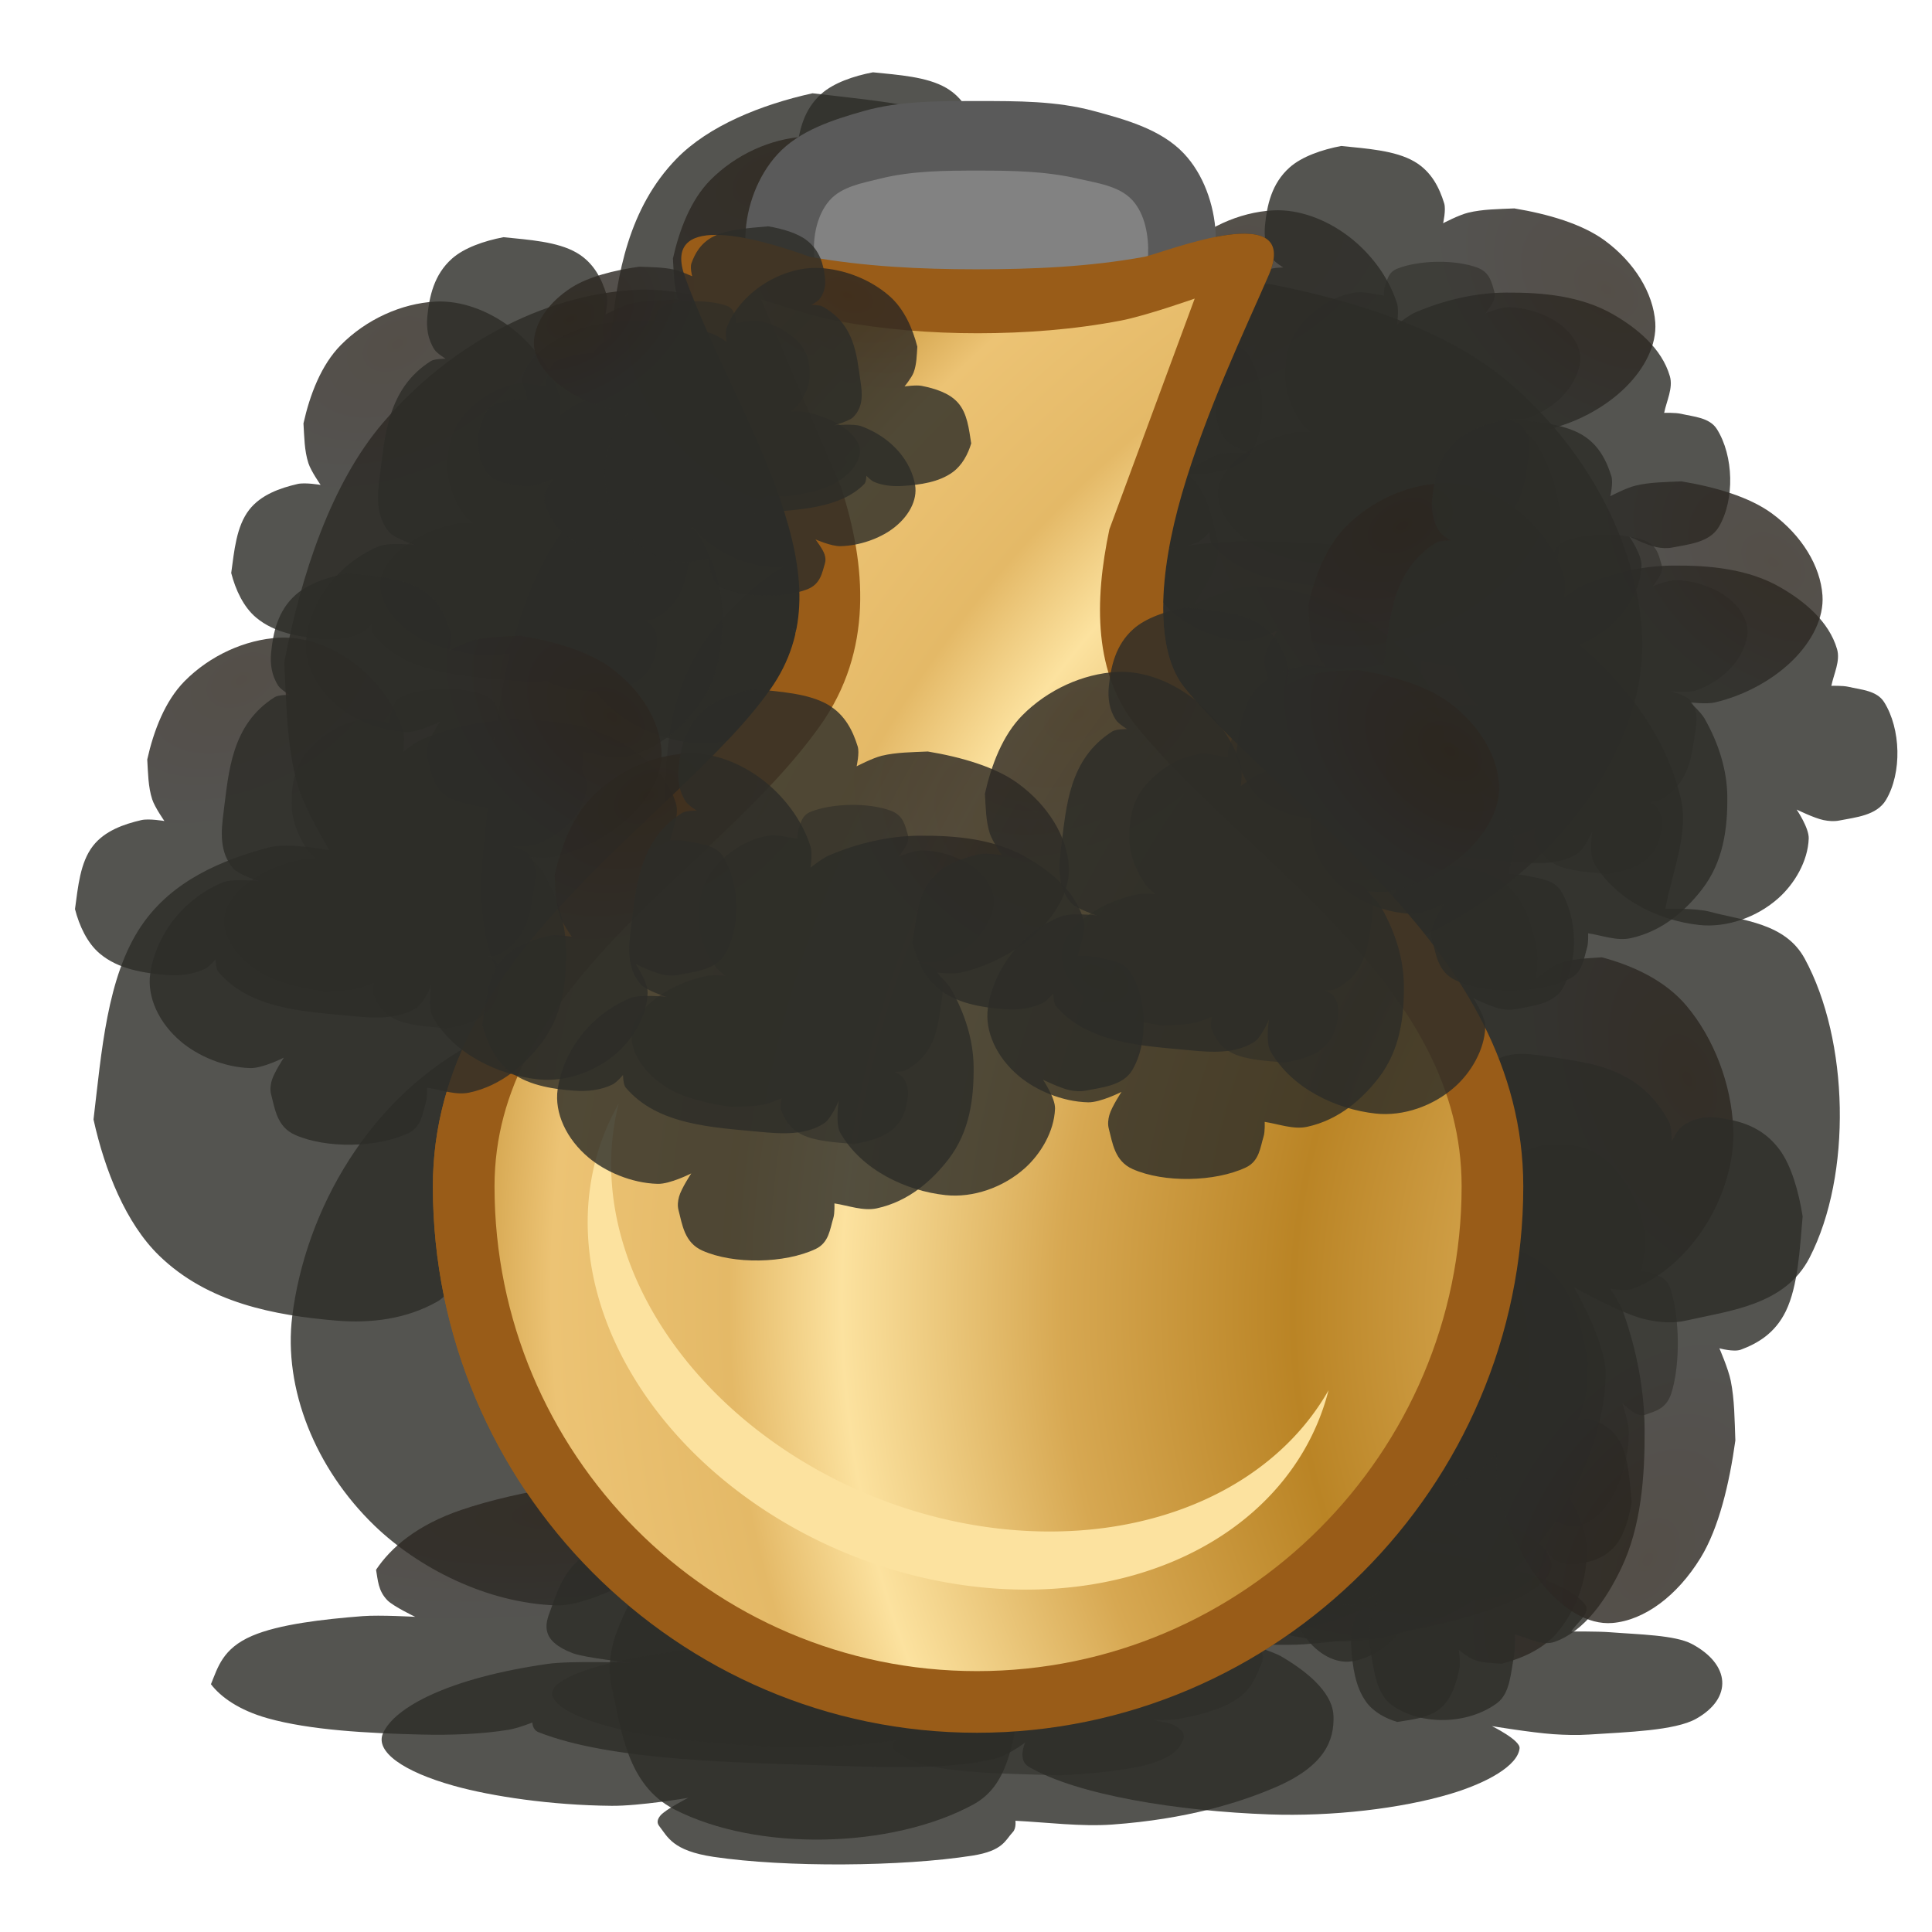<svg height="500" viewBox="0 0 132.292 132.292" width="500" xmlns="http://www.w3.org/2000/svg" xmlns:xlink="http://www.w3.org/1999/xlink"><filter id="a" color-interpolation-filters="sRGB" height="1.055" width="1.053" x="-.027" y="-.027"><feGaussianBlur stdDeviation=".254"/></filter><radialGradient id="b" cx="32.866" cy="-11.943" gradientTransform="matrix(.112 .288 -.488 .189 23.4 3.425)" gradientUnits="userSpaceOnUse" r="61.281"><stop offset="0" stop-color="#2c251e"/><stop offset="1" stop-color="#2c2c28"/></radialGradient><filter id="c" color-interpolation-filters="sRGB" height="1.792" width="1.455" x="-.228" y="-.396"><feGaussianBlur stdDeviation="10.588"/></filter><filter id="d" color-interpolation-filters="sRGB" height="1.176" width="1.101" x="-.051" y="-.088"><feGaussianBlur stdDeviation="2.354"/></filter><clipPath id="e"><path d="m52.4 20.364 4.228 13.276c1.654 5.135 2.064 10.428-1.25 15.102-3.49 4.922-9.152 9.325-13.926 14.391-4.763 5.056-8.586 10.664-8.586 17.881 0 18.958 15.345 34.455 34.299 34.455 18.955 0 34.455-15.501 34.455-34.455 0-7.212-3.667-12.945-8.342-18.059-4.682-5.122-10.33-9.535-14.135-14.168-2.596-3.161-2.635-7.606-1.641-12.367l4.551-16.105s-9.868 2.366-14.896 2.37c-4.98.005-14.758-2.32-14.758-2.32z"/></clipPath><radialGradient id="f" cx="-202.18" cy="81.814" gradientTransform="matrix(1.781 .174 -.149 1.527 205.207 .03)" gradientUnits="userSpaceOnUse" r="34.377" spreadMethod="reflect"><stop offset="0" stop-color="#ba8425"/><stop offset=".175" stop-color="#ecc374"/><stop offset=".372" stop-color="#e4b967"/><stop offset=".498" stop-color="#fce29f"/><stop offset=".742" stop-color="#d7a852"/><stop offset="1" stop-color="#ba8425"/></radialGradient><filter id="g" color-interpolation-filters="sRGB" height="1.277" width="1.12" x="-.06" y="-.139"><feGaussianBlur stdDeviation="1.311"/></filter><filter id="h" color-interpolation-filters="sRGB" height="1.287" width="1.287" x="-.143" y="-.143"><feGaussianBlur stdDeviation="2.353"/></filter><g><use opacity=".5" stroke-width=".51" transform="matrix(1.962 0 0 1.962 133.695 -.302)" xlink:href="#i"/><g fill="#995c18" transform="matrix(.265 0 0 .265 239.273 -62.397)"><path d="m-235.24 17.787-4.496.014-10.328.012-10.25.012a1.319 1.319 0 0 0 -.002 0l-4.578.014a1.319 1.319 0 0 0 -1.209 1.836l5.441 12.758c1.654 5.135 2.064 10.428-1.25 15.102-3.49 4.922-9.152 9.325-13.926 14.391-4.763 5.056-8.586 10.664-8.586 17.881 0 18.958 15.345 34.455 34.299 34.455 18.955 0 34.455-15.501 34.455-34.455 0-7.212-3.667-12.945-8.342-18.059-4.682-5.122-10.33-9.535-14.135-14.168-2.596-3.161-2.635-7.606-1.641-12.367l5.787-15.648a1.319 1.319 0 0 0 -1.24-1.775z" transform="matrix(3.78 0 0 3.78 294.868 240.397)"/><path d="m-725.973 306.878c7.063 19.355 18.396 39.145 24.686 57.698 6.288 18.553 7.757 34.424-2.677 49.141-11.662 16.448-32.895 33.277-51.678 53.216-18.783 19.939-35.425 43.923-35.425 75.085 0 77.571 62.966 141.175 140.58 141.175 77.614 0 141.175-63.562 141.175-141.175 0-30.99-15.884-55.389-34.394-75.637-18.509-20.248-39.936-37.144-53.049-53.113-7.826-9.527-6.891-29.1-.75-50.251 6.139-21.151 16.423-42.655 22.086-55.7 9.862-21.37-26.65-6.568-31.79-5.497-14.318 2.616-28.991 3.232-43.546 3.224-14.339-.008-28.781-.702-42.896-3.224-16.109-5.854-37.971-10.941-32.321 5.057zm131.76 5.729-22.041 59.602c-3.945 18.723-4.092 37.44 7.186 51.174 14.913 18.159 36.303 34.825 53.603 53.75 17.301 18.923 30.22 39.305 30.22 64.886 0 68.924-56.317 125.245-125.245 125.245-68.925 0-124.648-56.276-124.648-125.245 0-25.53 13.43-45.415 31.09-64.162 17.663-18.746 39.248-35.42 53.077-54.924 13.711-19.338 11.894-41.43 5.362-61.637l-20.683-48.499s12.989 4.359 19.704 5.594c11.957 2.199 24.177 3.183 36.335 3.176 12.364-.007 24.804-.948 36.949-3.271 6.522-1.247 19.09-5.688 19.09-5.688z"/></g><g stroke-width="1.447" transform="matrix(.743 0 0 .642 -101.381 -13.933)"><use transform="translate(256.686 26.005)" xlink:href="#i"/><use transform="translate(222.636 43.592)" xlink:href="#i"/><use transform="translate(299.835 33.863)" xlink:href="#i"/></g><use filter="url(#h)" stroke-width="1.095" transform="matrix(1.698 0 0 .491 124.608 96.066)" xlink:href="#i"/><use opacity=".5" stroke-width="1.93" transform="matrix(0 -.599 -.448 0 113.249 79.046)" xlink:href="#i"/><use opacity=".5" stroke-width="1.226" transform="matrix(0 .962 -.692 0 125.794 121.56)" xlink:href="#i"/></g><g><g clip-path="url(#e)"><use opacity=".95" stroke-width="1.221" transform="matrix(-.965 0 0 .696 34.548 29.673)" xlink:href="#i"/><use opacity=".5" stroke-width="2.943" transform="matrix(-.394 0 0 -.293 46.491 59.687)" xlink:href="#i"/><use opacity=".5" stroke-width="2.943" transform="matrix(-.394 0 0 .293 63.329 37.974)" xlink:href="#i"/><use opacity=".5" stroke-width="1.783" transform="matrix(-.647 0 0 .487 46.158 23.936)" xlink:href="#i"/></g><g id="i" transform="matrix(0 1 -1 0 -1.881 -153.462)"><path d="m99.479 51.816s2.953 1.249 4.525 1.527c.873.155 1.788.217 2.662.069 2.785-.471 6.328-.726 7.894-2.99 2.726-3.94 2.518-10.325-.314-14.195-1.243-1.698-3.937-1.798-6.049-2.225-.933-.189-2.858-.137-2.858-.137.412-1.735 1.54-3.603.966-5.314-1.365-4.069-5.592-7-9.542-8.963-5.455-2.711-11.983-3.213-18.123-3.176-5.193.031-10.439 1.089-15.291 2.871-1.126.413-3.107 1.778-3.107 1.778s.366-2.1.013-3.062c-1.453-3.969-4.639-7.453-8.267-9.804-3.657-2.37-8.247-3.912-12.652-3.714-5.747.258-11.699 2.592-15.967 6.303-3.313 2.881-5.223 7.203-6.307 11.37-0.0 0 0 .001 0 .001 0 0-0.0.001 0 .001.14 1.942.142 3.955.837 5.784.441 1.163 2.058 3.142 2.058 3.142s-2.617-.386-3.886-.134c-2.951.588-6.181 1.554-8.162 3.737-2.195 2.419-2.529 6.005-3.042 9.178-0.0 0-0.0.001 0 .001.725 2.438 2.076 4.931 4.182 6.455 3.138 2.271 7.414 2.847 11.333 3.095 2.178.138 4.481-.064 6.478-.911.688-.292 1.746-1.373 1.746-1.373s0 1.373.447 1.828c5.382 5.479 14.735 5.775 22.543 6.421 3.66.303 7.772.552 10.946-1.228 1.204-.675 2.467-3.246 2.467-3.246s-.603 3.322.261 4.621c3.61 5.426 11.093 8.421 17.76 9.041 4.641.431 9.744-1.101 13.386-3.9 2.691-2.069 4.967-5.334 5.104-8.645.064-1.545-2.04-4.205-2.04-4.205z" fill="url(#b)" filter="url(#c)" opacity=".75" stroke-width=".645" transform="matrix(-.324 0 0 -.52 206.967 51.564)"/><path d="m99.479 51.816s2.953 1.249 4.525 1.527c.873.155 1.788.217 2.662.069 2.785-.471 6.328-.726 7.894-2.99 2.726-3.94 2.518-10.325-.314-14.195-1.243-1.698-3.937-1.798-6.049-2.225-.933-.189-2.858-.137-2.858-.137.412-1.735 1.54-3.603.966-5.314-1.365-4.069-5.592-7-9.542-8.963-5.455-2.711-11.983-3.213-18.123-3.176-5.193.031-10.439 1.089-15.291 2.871-1.126.413-3.107 1.778-3.107 1.778s.366-2.1.013-3.062c-1.453-3.969-4.639-7.453-8.267-9.804-3.657-2.37-8.247-3.912-12.652-3.714-5.747.258-11.699 2.592-15.967 6.303-3.313 2.881-5.223 7.203-6.307 11.37-0.0 0 0 .001 0 .001 0 0-0.0.001 0 .001.14 1.942.142 3.955.837 5.784.441 1.163 2.058 3.142 2.058 3.142s-2.617-.386-3.886-.134c-2.951.588-6.181 1.554-8.162 3.737-2.195 2.419-2.529 6.005-3.042 9.178-0.0 0-0.0.001 0 .001.725 2.438 2.076 4.931 4.182 6.455 3.138 2.271 7.414 2.847 11.333 3.095 2.178.138 4.481-.064 6.478-.911.688-.292 1.746-1.373 1.746-1.373s0 1.373.447 1.828c5.382 5.479 14.735 5.775 22.543 6.421 3.66.303 7.772.552 10.946-1.228 1.204-.675 2.467-3.246 2.467-3.246s-.603 3.322.261 4.621c3.61 5.426 11.093 8.421 17.76 9.041 4.641.431 9.744-1.101 13.386-3.9 2.691-2.069 4.967-5.334 5.104-8.645.064-1.545-2.04-4.205-2.04-4.205z" fill="url(#b)" filter="url(#d)" opacity=".9" stroke-width=".418" transform="matrix(0 -.546 .735 0 160.446 65.655)"/><path d="m99.479 51.816s2.953 1.249 4.525 1.527c.873.155 1.788.217 2.662.069 2.785-.471 6.328-.726 7.894-2.99 2.726-3.94 2.518-10.325-.314-14.195-1.243-1.698-3.937-1.798-6.049-2.225-.933-.189-2.858-.137-2.858-.137.412-1.735 1.54-3.603.966-5.314-1.365-4.069-5.592-7-9.542-8.963-5.455-2.711-11.983-3.213-18.123-3.176-5.193.031-10.439 1.089-15.291 2.871-1.126.413-3.107 1.778-3.107 1.778s.366-2.1.013-3.062c-1.453-3.969-4.639-7.453-8.267-9.804-3.657-2.37-8.247-3.912-12.652-3.714-5.747.258-11.699 2.592-15.967 6.303-3.313 2.881-5.223 7.203-6.307 11.37-0.0 0 0 .001 0 .001 0 0-0.0.001 0 .001.14 1.942.142 3.955.837 5.784.441 1.163 2.058 3.142 2.058 3.142s-2.617-.386-3.886-.134c-2.951.588-6.181 1.554-8.162 3.737-2.195 2.419-2.529 6.005-3.042 9.178-0.0 0-0.0.001 0 .001.725 2.438 2.076 4.931 4.182 6.455 3.138 2.271 7.414 2.847 11.333 3.095 2.178.138 4.481-.064 6.478-.911.688-.292 1.746-1.373 1.746-1.373s0 1.373.447 1.828c5.382 5.479 14.735 5.775 22.543 6.421 3.66.303 7.772.552 10.946-1.228 1.204-.675 2.467-3.246 2.467-3.246s-.603 3.322.261 4.621c3.61 5.426 11.093 8.421 17.76 9.041 4.641.431 9.744-1.101 13.386-3.9 2.691-2.069 4.967-5.334 5.104-8.645.064-1.545-2.04-4.205-2.04-4.205z" fill="url(#b)" filter="url(#d)" opacity=".9" stroke-width=".418" transform="matrix(.546 0 0 .735 154.214 5.665)"/></g></g><g><g><path d="m52.4 20.364 5.995 14.619c.533 1.25 1.218 2.213 2.506 2.646 4.406 1.482 9.031 1.397 13.36.028 1.402-.444 1.937-1.51 2.447-2.889l5.345-14.454s1.275-2.847 1.191-4.346c-.109-1.952-.832-4.025-2.171-5.449-1.566-1.666-3.995-2.331-6.203-2.926-2.533-.683-5.217-.675-7.84-.674-2.645.002-5.361-.033-7.906.689-2.115.6-4.41 1.34-5.893 2.964-1.343 1.471-2.126 3.569-2.19 5.56-.048 1.481 1.358 4.233 1.358 4.233z" fill="#5a5a5a"/><path d="m56.809 13.716c-.857.974-1.147 2.449-1.065 3.744.1 1.585 1.246 2.923 1.869 4.384 1.602 3.757 4.806 11.271 4.806 11.271 3.48 1.171 6.872 1.119 10.406.001 0 0 2.785-7.531 4.178-11.297.537-1.453 1.553-2.811 1.612-4.359.049-1.297-.199-2.782-1.07-3.744-.904-.997-2.444-1.181-3.754-1.486-2.201-.513-4.499-.549-6.759-.549-2.26-0-4.565.005-6.759.549-1.219.303-2.634.543-3.464 1.486z" fill="#828282" filter="url(#a)"/></g><g transform="matrix(.265 0 0 .265 239.273 -62.397)"><path d="m-235.24 17.787-4.496.014-10.328.012-10.25.012a1.319 1.319 0 0 0 -.002 0l-4.578.014a1.319 1.319 0 0 0 -1.209 1.836l5.441 12.758c1.654 5.135 2.064 10.428-1.25 15.102-3.49 4.922-9.152 9.325-13.926 14.391-4.763 5.056-8.586 10.664-8.586 17.881 0 18.958 15.345 34.455 34.299 34.455 18.955 0 34.455-15.501 34.455-34.455 0-7.212-3.667-12.945-8.342-18.059-4.682-5.122-10.33-9.535-14.135-14.168-2.596-3.161-2.635-7.606-1.641-12.367l5.787-15.648a1.319 1.319 0 0 0 -1.24-1.775z" fill="url(#f)" transform="matrix(3.78 0 0 3.78 294.868 240.397)"/><path d="m40.992 86.041a26.33 20.542 0 0 0 5.42 14.785 26.33 20.542 0 0 0 36.957 3.548 26.33 20.542 0 0 0 9.963-18.333 26.33 20.542 0 0 1 -9.967 14.049 26.33 20.542 0 0 1 -36.958-3.548 26.33 20.542 0 0 1 -5.416-10.501z" fill="#fce29f" fill-rule="evenodd" filter="url(#g)" transform="matrix(3.504 1.416 -1.416 3.504 -764.832 161.047)"/><path d="m-725.973 306.878c7.063 19.355 18.396 39.145 24.686 57.698 6.288 18.553 7.757 34.424-2.677 49.141-11.662 16.448-32.895 33.277-51.678 53.216-18.783 19.939-35.425 43.923-35.425 75.085 0 77.571 62.966 141.175 140.58 141.175 77.614 0 141.175-63.562 141.175-141.175 0-30.99-15.884-55.389-34.394-75.637-18.509-20.248-39.936-37.144-53.049-53.113-7.826-9.527-6.891-29.1-.75-50.251 6.139-21.151 16.423-42.655 22.086-55.7 9.862-21.37-26.65-6.568-31.79-5.497-14.318 2.616-28.991 3.232-43.546 3.224-14.339-.008-28.781-.702-42.896-3.224-16.109-5.854-37.971-10.941-32.321 5.057zm131.76 5.729-22.041 59.602c-3.945 18.723-4.092 37.44 7.186 51.174 14.913 18.159 36.303 34.825 53.603 53.75 17.301 18.923 30.22 39.305 30.22 64.886 0 68.924-56.317 125.245-125.245 125.245-68.925 0-124.648-56.276-124.648-125.245 0-25.53 13.43-45.415 31.09-64.162 17.663-18.746 39.248-35.42 53.077-54.924 13.711-19.338 11.894-41.43 5.362-61.637l-20.683-48.499s12.989 4.359 19.704 5.594c11.957 2.199 24.177 3.183 36.335 3.176 12.364-.007 24.804-.948 36.949-3.271 6.522-1.247 19.09-5.688 19.09-5.688z" fill="#995c18"/></g><g stroke-width="1.447" transform="matrix(.743 0 0 .642 -108.182 -24.309)"><use transform="translate(217.392 95.602)" xlink:href="#i"/><use transform="translate(324.398 79.139)" xlink:href="#i"/><use transform="translate(254.938 107.95)" xlink:href="#i"/><use transform="translate(294.591 99.254)" xlink:href="#i"/></g><use opacity=".5" stroke-width="2.087" transform="matrix(-.554 0 0 .415 30.56 14.084)" xlink:href="#i"/></g></svg>